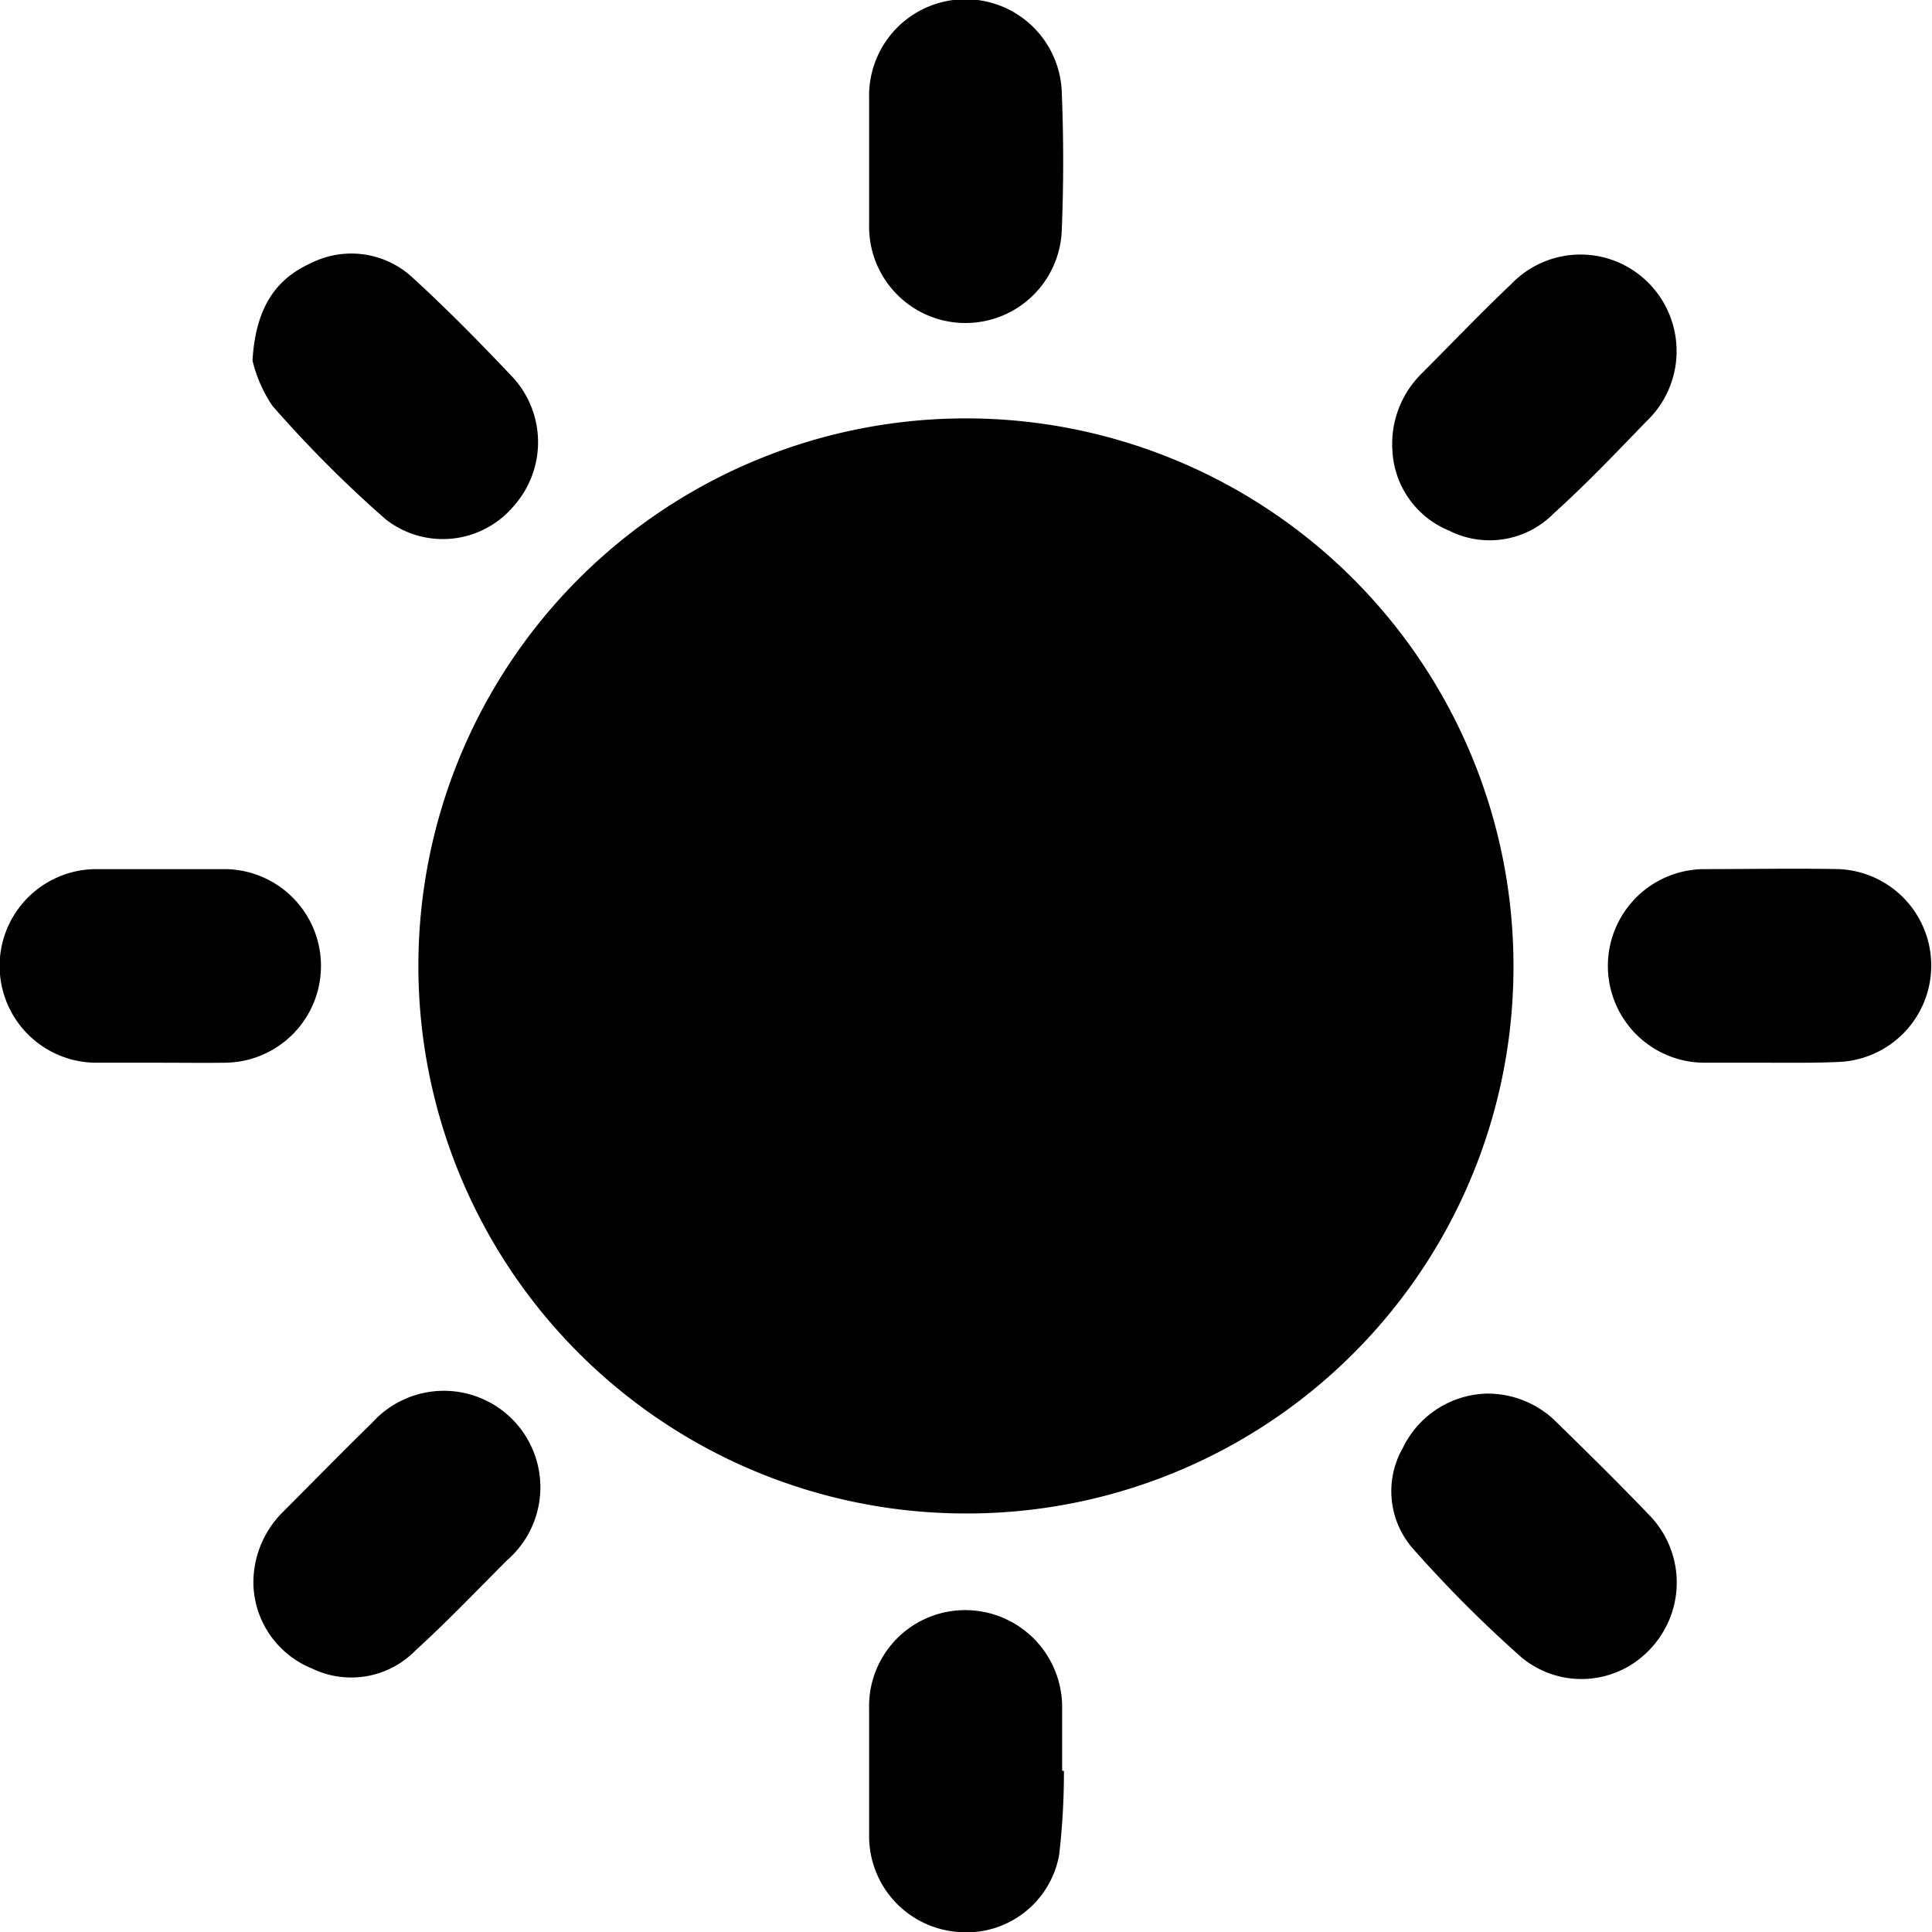 <svg xmlns="http://www.w3.org/2000/svg" viewBox="0 0 128.93 128.95"><g id="레이어_2" data-name="레이어 2"><g id="레이어_1-2" data-name="레이어 1"><path d="M64.35,101A36.54,36.54,0,1,1,101,64.56,36.47,36.47,0,0,1,64.35,101Z"/><path d="M16.85,24.06c.2-3.35,1.42-5.38,3.88-6.49a6,6,0,0,1,6.85,1c2.31,2.11,4.5,4.35,6.65,6.62a6.4,6.4,0,0,1,.07,8.56,6.18,6.18,0,0,1-8.57.9,80.73,80.73,0,0,1-7.56-7.58A9.27,9.27,0,0,1,16.85,24.06Z"/><path d="M16.91,105.72a6.64,6.64,0,0,1,1.93-4.78c2-2,3.95-4,6-6a6.44,6.44,0,1,1,9,9.18c-2,2-4,4.1-6.09,6a6,6,0,0,1-6.94,1.22A6.25,6.25,0,0,1,16.91,105.72Z"/><path d="M99.29,93a6.52,6.52,0,0,1,4.4,1.73c2.17,2.12,4.34,4.25,6.44,6.45a6.44,6.44,0,0,1,0,8.86,6.26,6.26,0,0,1-8.61.55,84.23,84.23,0,0,1-7.19-7.2,5.81,5.81,0,0,1-.71-6.77A6.4,6.4,0,0,1,99.29,93Z"/><path d="M92.92,30.05A6.59,6.59,0,0,1,94.8,25c2-2,4-4.1,6.07-6.06a6.39,6.39,0,0,1,9.14-.06,6.46,6.46,0,0,1-.15,9.25c-2,2.07-4,4.17-6.18,6.14a6,6,0,0,1-7,1.13A6.09,6.09,0,0,1,92.92,30.05Z"/><path d="M58,10.67c0-1.39,0-2.77,0-4.16a6.43,6.43,0,0,1,12.86-.26q.18,4.5,0,9A6.43,6.43,0,0,1,58,15C58,13.54,58,12.1,58,10.67Z"/><path d="M71,118.18a47.59,47.59,0,0,1-.32,5.61,6.28,6.28,0,0,1-6.83,5.13A6.41,6.41,0,0,1,58,122.63c0-2.86,0-5.72,0-8.59a6.41,6.41,0,0,1,6.34-6.59,6.47,6.47,0,0,1,6.54,6.43c0,1.43,0,2.86,0,4.29Z"/><path d="M118.08,70.92c-1.43,0-2.86,0-4.29,0A6.44,6.44,0,0,1,113.73,58c3,0,6-.06,9,0a6.44,6.44,0,0,1-.08,12.87C121.13,70.94,119.6,70.92,118.08,70.92Z"/><path d="M10.71,70.92c-1.44,0-2.87,0-4.3,0A6.45,6.45,0,0,1,6.46,58c2.82,0,5.64,0,8.46,0A6.45,6.45,0,1,1,15,70.92C13.57,70.94,12.14,70.92,10.71,70.92Z"/></g></g></svg>